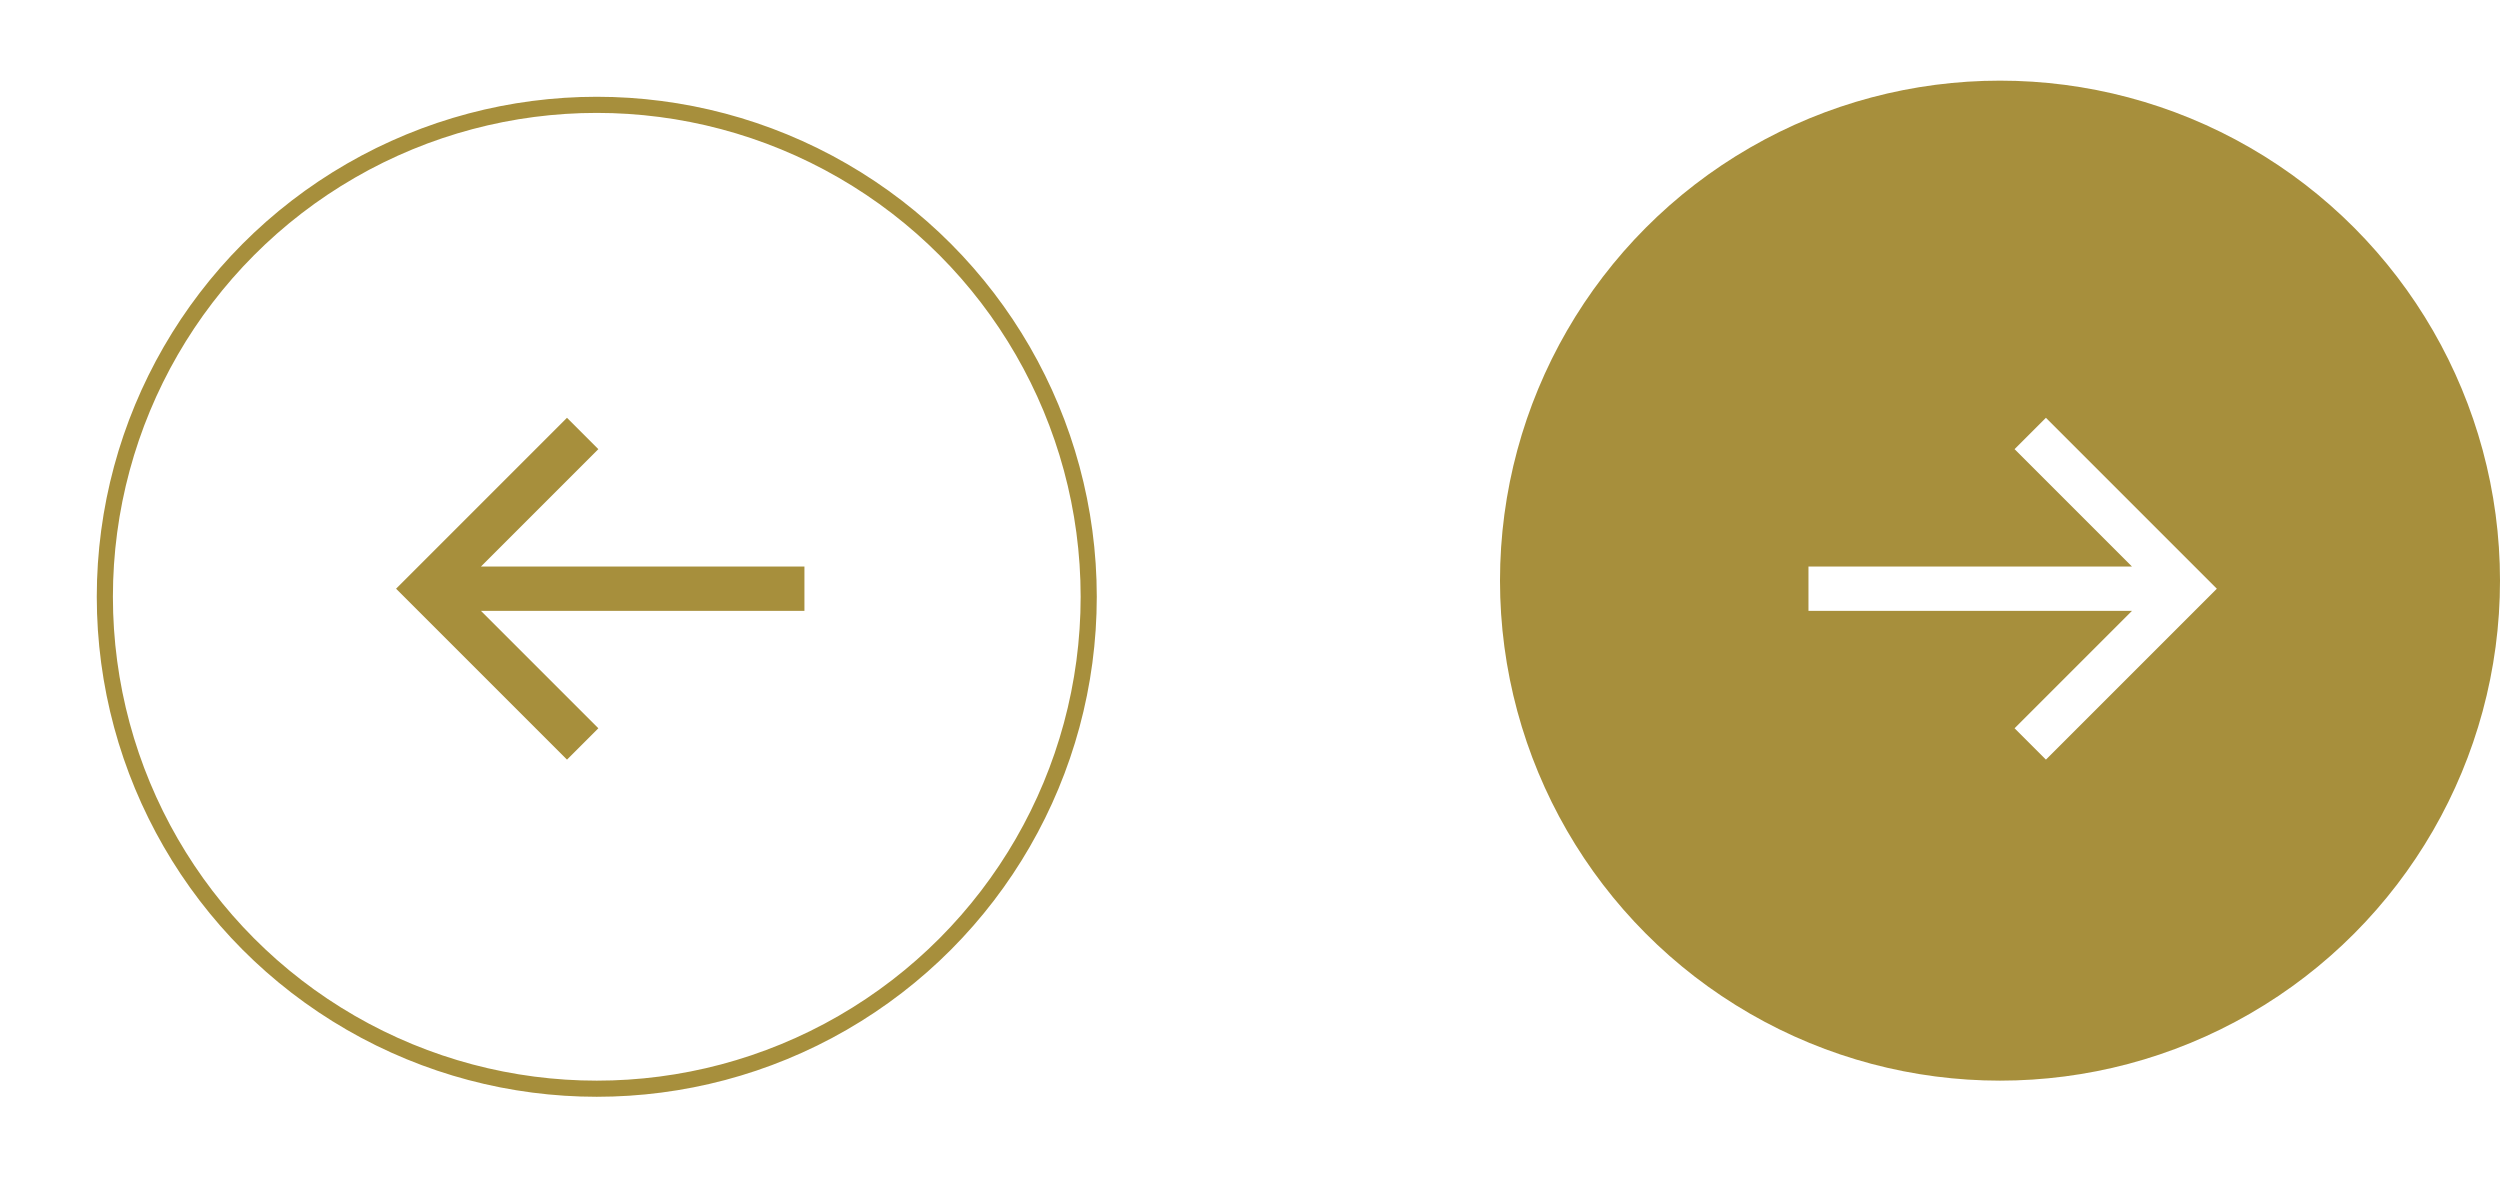<svg width="155" height="74" viewBox="0 0 155 74" fill="none" xmlns="http://www.w3.org/2000/svg">
<g filter="url(#filter0_d_27_181)">
<circle cx="37" cy="36" r="31" fill="white"/>
<circle cx="37" cy="36" r="30.5" stroke="#A78F3C"/>
</g>
<path d="M49.875 35.125H29.819L37.097 27.847L35.153 25.903L24.556 36.5L35.153 47.097L37.097 45.153L29.819 37.875H49.875V35.125Z" fill="#A78F3C"/>
<circle cx="124" cy="36" r="31" fill="#A78F3C"/>
<path d="M112.125 35.125H132.181L124.903 27.847L126.847 25.903L137.444 36.5L126.847 47.097L124.903 45.153L132.181 37.875H112.125V35.125Z" fill="white"/>
<defs>
<filter id="filter0_d_27_181" x="0" y="0" width="74" height="74" filterUnits="userSpaceOnUse" color-interpolation-filters="sRGB">
<feFlood flood-opacity="0" result="BackgroundImageFix"/>
<feColorMatrix in="SourceAlpha" type="matrix" values="0 0 0 0 0 0 0 0 0 0 0 0 0 0 0 0 0 0 127 0" result="hardAlpha"/>
<feOffset dy="1"/>
<feGaussianBlur stdDeviation="3"/>
<feComposite in2="hardAlpha" operator="out"/>
<feColorMatrix type="matrix" values="0 0 0 0 0 0 0 0 0 0 0 0 0 0 0 0 0 0 0.1 0"/>
<feBlend mode="normal" in2="BackgroundImageFix" result="effect1_dropShadow_27_181"/>
<feBlend mode="normal" in="SourceGraphic" in2="effect1_dropShadow_27_181" result="shape"/>
</filter>
</defs>
</svg>

